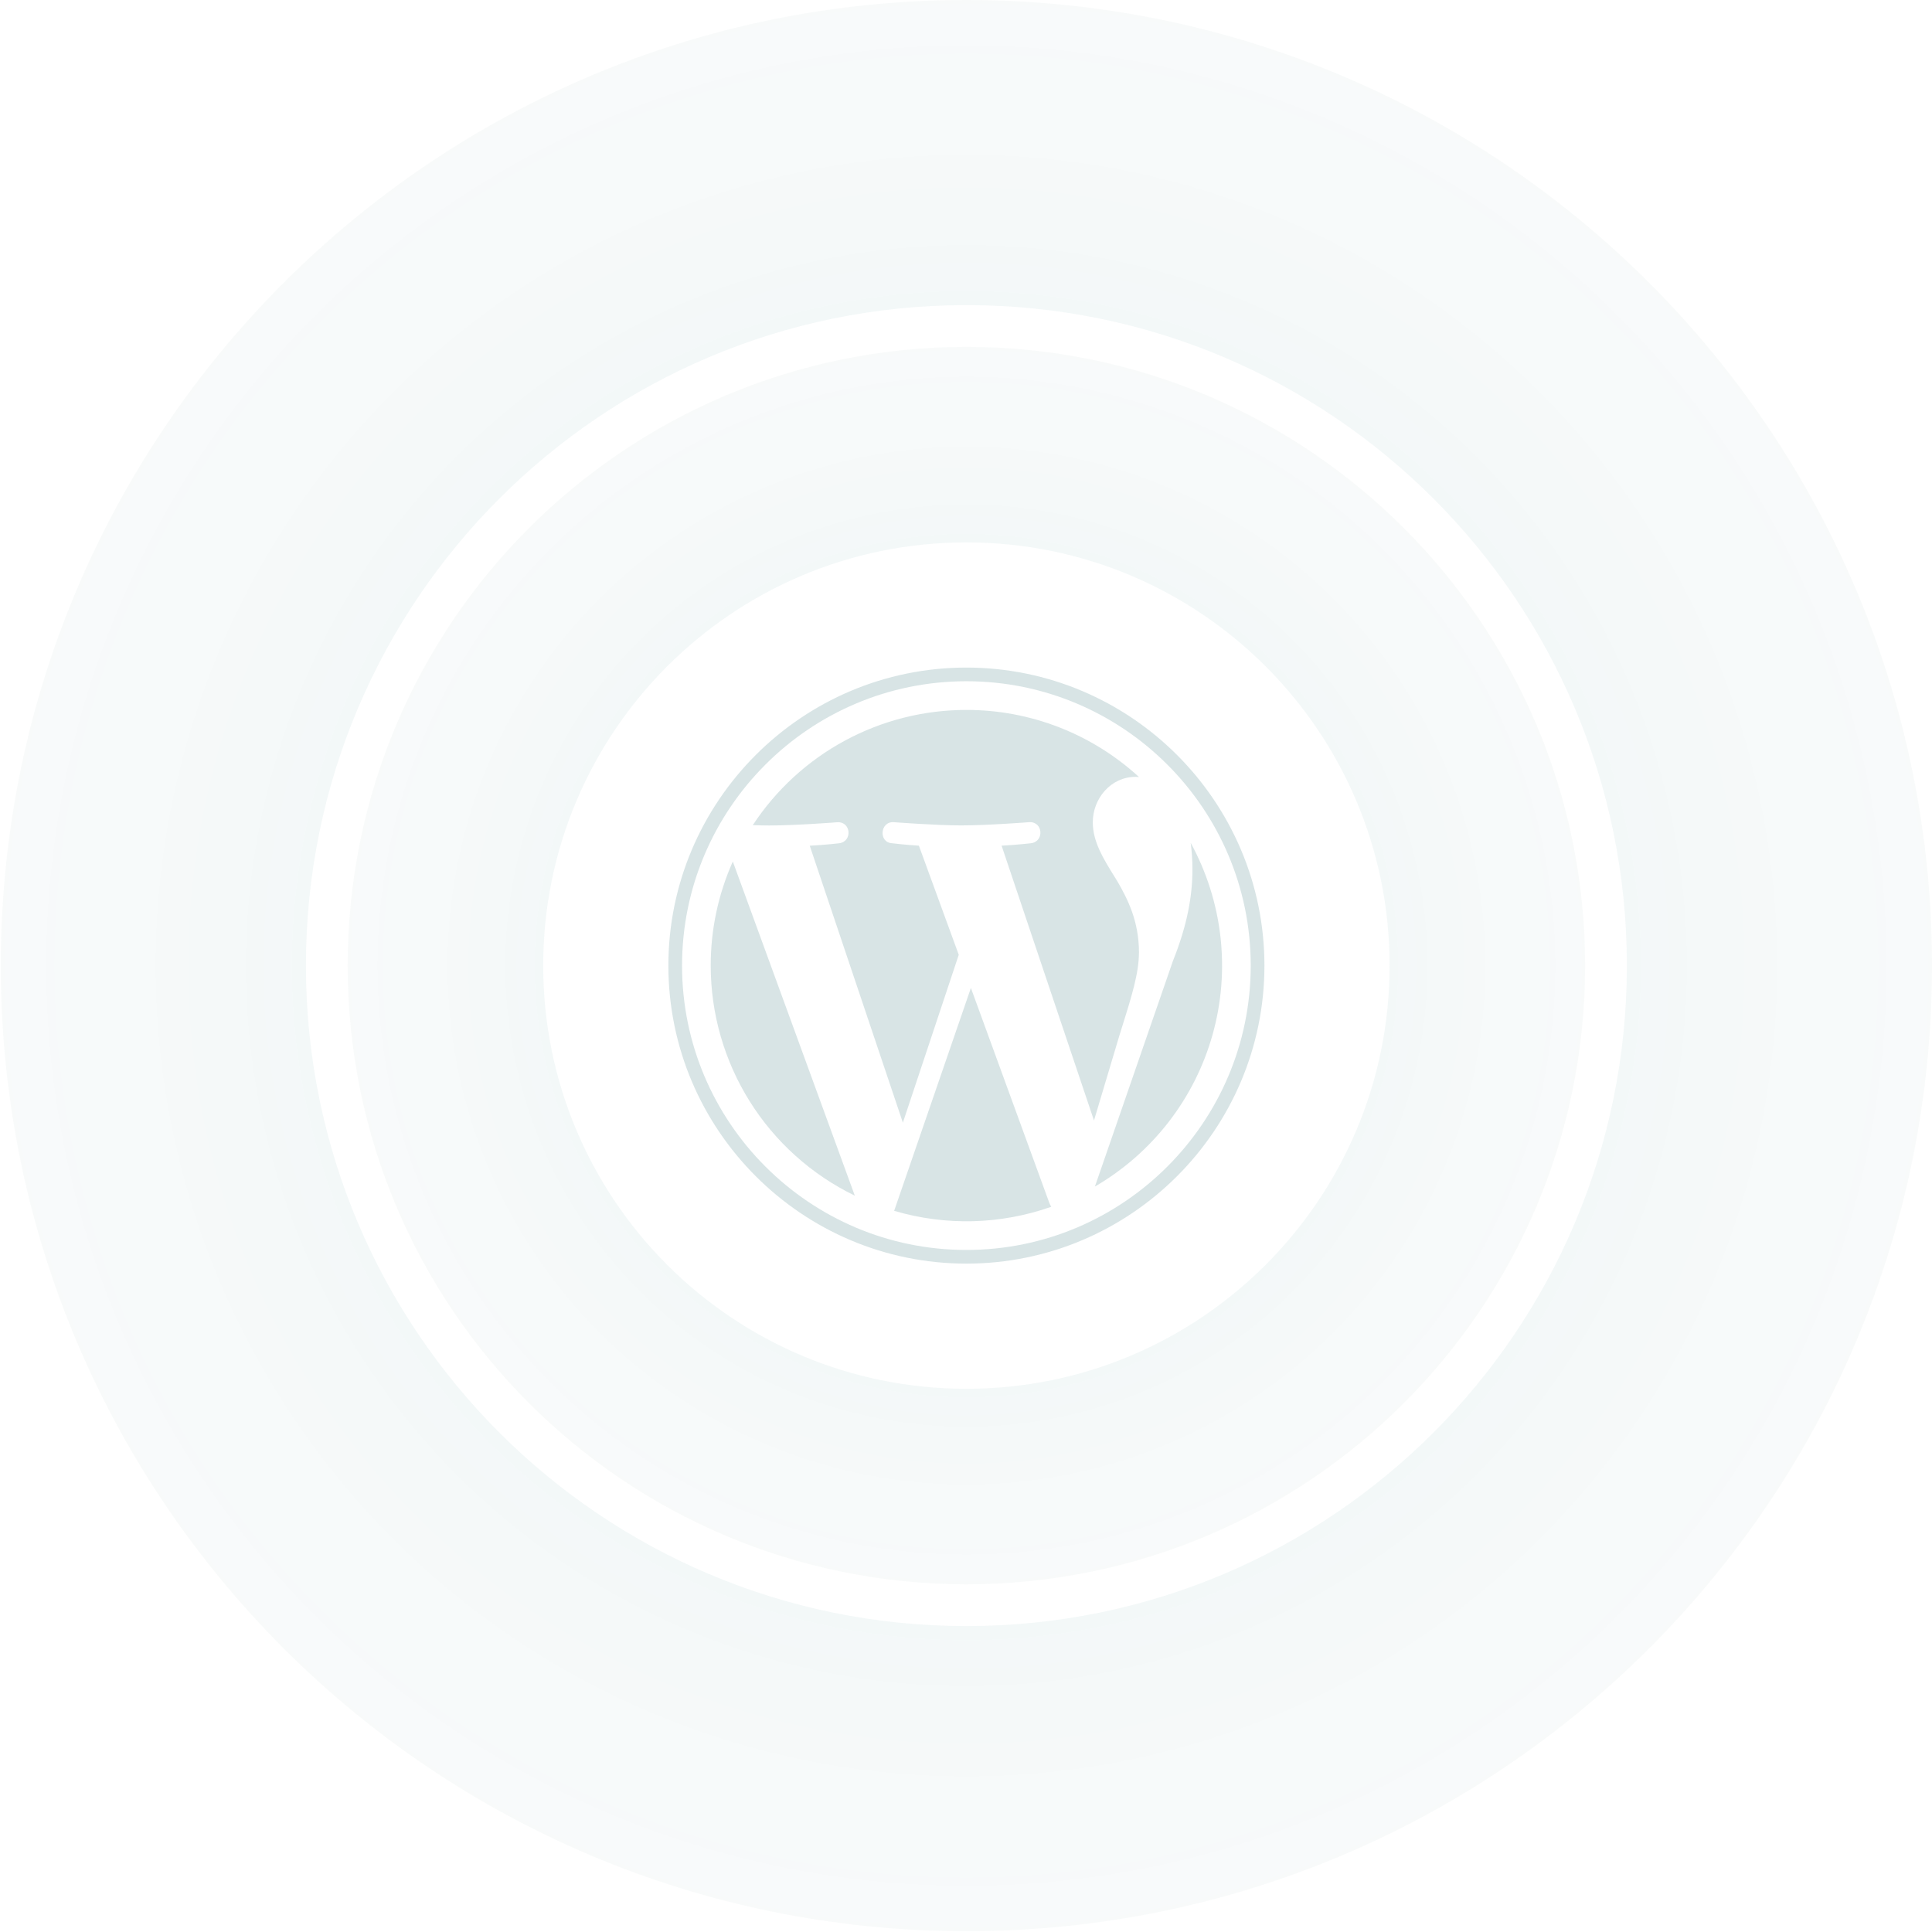<svg width="2214" height="2214" viewBox="0 0 2214 2214" fill="none" xmlns="http://www.w3.org/2000/svg">
<path fill-rule="evenodd" clip-rule="evenodd" d="M1107.46 1815.54C1499.03 1815.54 1816.47 1498.11 1816.47 1106.54C1816.47 714.966 1499.03 397.534 1107.46 397.534C715.888 397.534 398.456 714.966 398.456 1106.54C398.456 1498.11 715.888 1815.54 1107.46 1815.54ZM1107.46 1591.5C1375.3 1591.5 1592.43 1374.38 1592.43 1106.54C1592.43 838.701 1375.3 621.574 1107.46 621.574C839.622 621.574 622.496 838.701 622.496 1106.54C622.496 1374.38 839.622 1591.5 1107.46 1591.5Z" fill="url(#paint0_radial_528_41)" fill-opacity="0.08"/>
<path fill-rule="evenodd" clip-rule="evenodd" d="M1107.46 2213.08C1718.59 2213.08 2214 1717.66 2214 1106.54C2214 495.414 1718.59 0 1107.46 0C496.336 0 0.922 495.414 0.922 1106.54C0.922 1717.66 496.336 2213.08 1107.46 2213.08ZM1107.46 1863.42C1525.48 1863.42 1864.34 1524.55 1864.34 1106.54C1864.34 688.525 1525.48 349.658 1107.46 349.658C689.447 349.658 350.58 688.525 350.58 1106.54C350.58 1524.55 689.447 1863.42 1107.46 1863.42Z" fill="url(#paint1_radial_528_41)" fill-opacity="0.08"/>
<g clip-path="url(#clip0_528_41)">
<path d="M1305.23 1091.72C1305.23 1055.52 1292.21 1030.46 1281.07 1010.95L1277.66 1005.4C1264.12 983.632 1252.3 964.506 1252.3 942.222C1252.3 915.327 1272.7 890.225 1301.48 890.225C1302.33 890.225 1303.14 890.31 1303.95 890.353L1305.28 890.481C1251.32 840.923 1180.71 813.463 1107.45 813.552C1058.9 813.528 1011.1 825.584 968.367 848.634C925.634 871.685 889.308 905.006 862.662 945.594C869.492 945.808 876.024 945.979 881.531 945.979C912.14 945.979 959.569 942.264 959.569 942.264C975.365 941.325 977.243 964.506 961.448 966.385C961.448 966.385 945.609 968.263 927.936 969.16L1034.66 1286.52L1098.7 1094.16L1053.02 969.117C1037.27 968.178 1022.32 966.342 1022.32 966.342C1006.53 965.403 1008.41 941.24 1024.16 942.179C1024.16 942.179 1072.57 945.893 1101.34 945.893C1132 945.893 1179.47 942.179 1179.47 942.179C1195.26 941.24 1197.1 964.464 1181.3 966.342C1181.3 966.342 1165.42 968.178 1147.79 969.117L1253.66 1284.05L1282.86 1186.41L1285.17 1179.03C1296.7 1142.31 1305.19 1115.2 1305.19 1091.68L1305.23 1091.72ZM814.464 1106.54C814.461 1161.55 829.947 1215.46 859.15 1262.09C888.352 1308.72 930.091 1346.18 979.591 1370.19L839.78 987.26C823.038 1024.79 814.411 1065.44 814.464 1106.54V1106.54Z" fill="#09565B" fill-opacity="0.16"/>
<path d="M1024.67 1387.57L1112.61 1132.15L1202.64 1378.91C1203.24 1380.31 1203.92 1381.64 1204.73 1382.92C1146.69 1403.37 1083.68 1404.99 1024.67 1387.57V1387.57ZM1364.48 965.96C1365.76 975.31 1366.49 985.299 1366.49 996.1C1366.49 1025.81 1360.94 1059.24 1344.2 1101.03L1254.72 1359.74C1320.75 1321.37 1369.19 1258.74 1389.7 1185.18C1410.21 1111.62 1401.18 1032.96 1364.52 965.96H1364.48Z" fill="#09565B" fill-opacity="0.16"/>
<path fill-rule="evenodd" clip-rule="evenodd" d="M765.937 1106.54C765.937 918.231 919.153 765.015 1107.46 765.015C1295.73 765.015 1448.99 918.231 1448.99 1106.54C1448.99 1294.85 1295.73 1448.06 1107.46 1448.06C919.153 1448.06 765.937 1294.85 765.937 1106.54ZM781.604 1106.54C781.604 1286.22 927.776 1432.4 1107.46 1432.4C1287.1 1432.4 1433.28 1286.22 1433.28 1106.54C1433.28 926.812 1287.1 780.682 1107.46 780.682C927.734 780.682 781.604 926.812 781.604 1106.54Z" fill="#09565B" fill-opacity="0.16"/>
</g>
<defs>
<radialGradient id="paint0_radial_528_41" cx="0" cy="0" r="1" gradientUnits="userSpaceOnUse" gradientTransform="translate(1107.46 1106.54) rotate(90) scale(1150.25)">
<stop offset="0.167" stop-color="#005C62"/>
<stop offset="0.464" stop-color="#0C656A" stop-opacity="0.5"/>
<stop offset="0.901" stop-color="#1C7176" stop-opacity="0.19"/>
</radialGradient>
<radialGradient id="paint1_radial_528_41" cx="0" cy="0" r="1" gradientUnits="userSpaceOnUse" gradientTransform="translate(1107.46 1106.54) rotate(90) scale(1795.19)">
<stop offset="0.167" stop-color="#005C62"/>
<stop offset="0.464" stop-color="#0C656A" stop-opacity="0.5"/>
<stop offset="0.901" stop-color="#1C7176" stop-opacity="0.19"/>
</radialGradient>
<clipPath id="clip0_528_41">
<rect width="683.049" height="683.049" fill="white" transform="translate(765.937 765.015)"/>
</clipPath>
</defs>
</svg>
